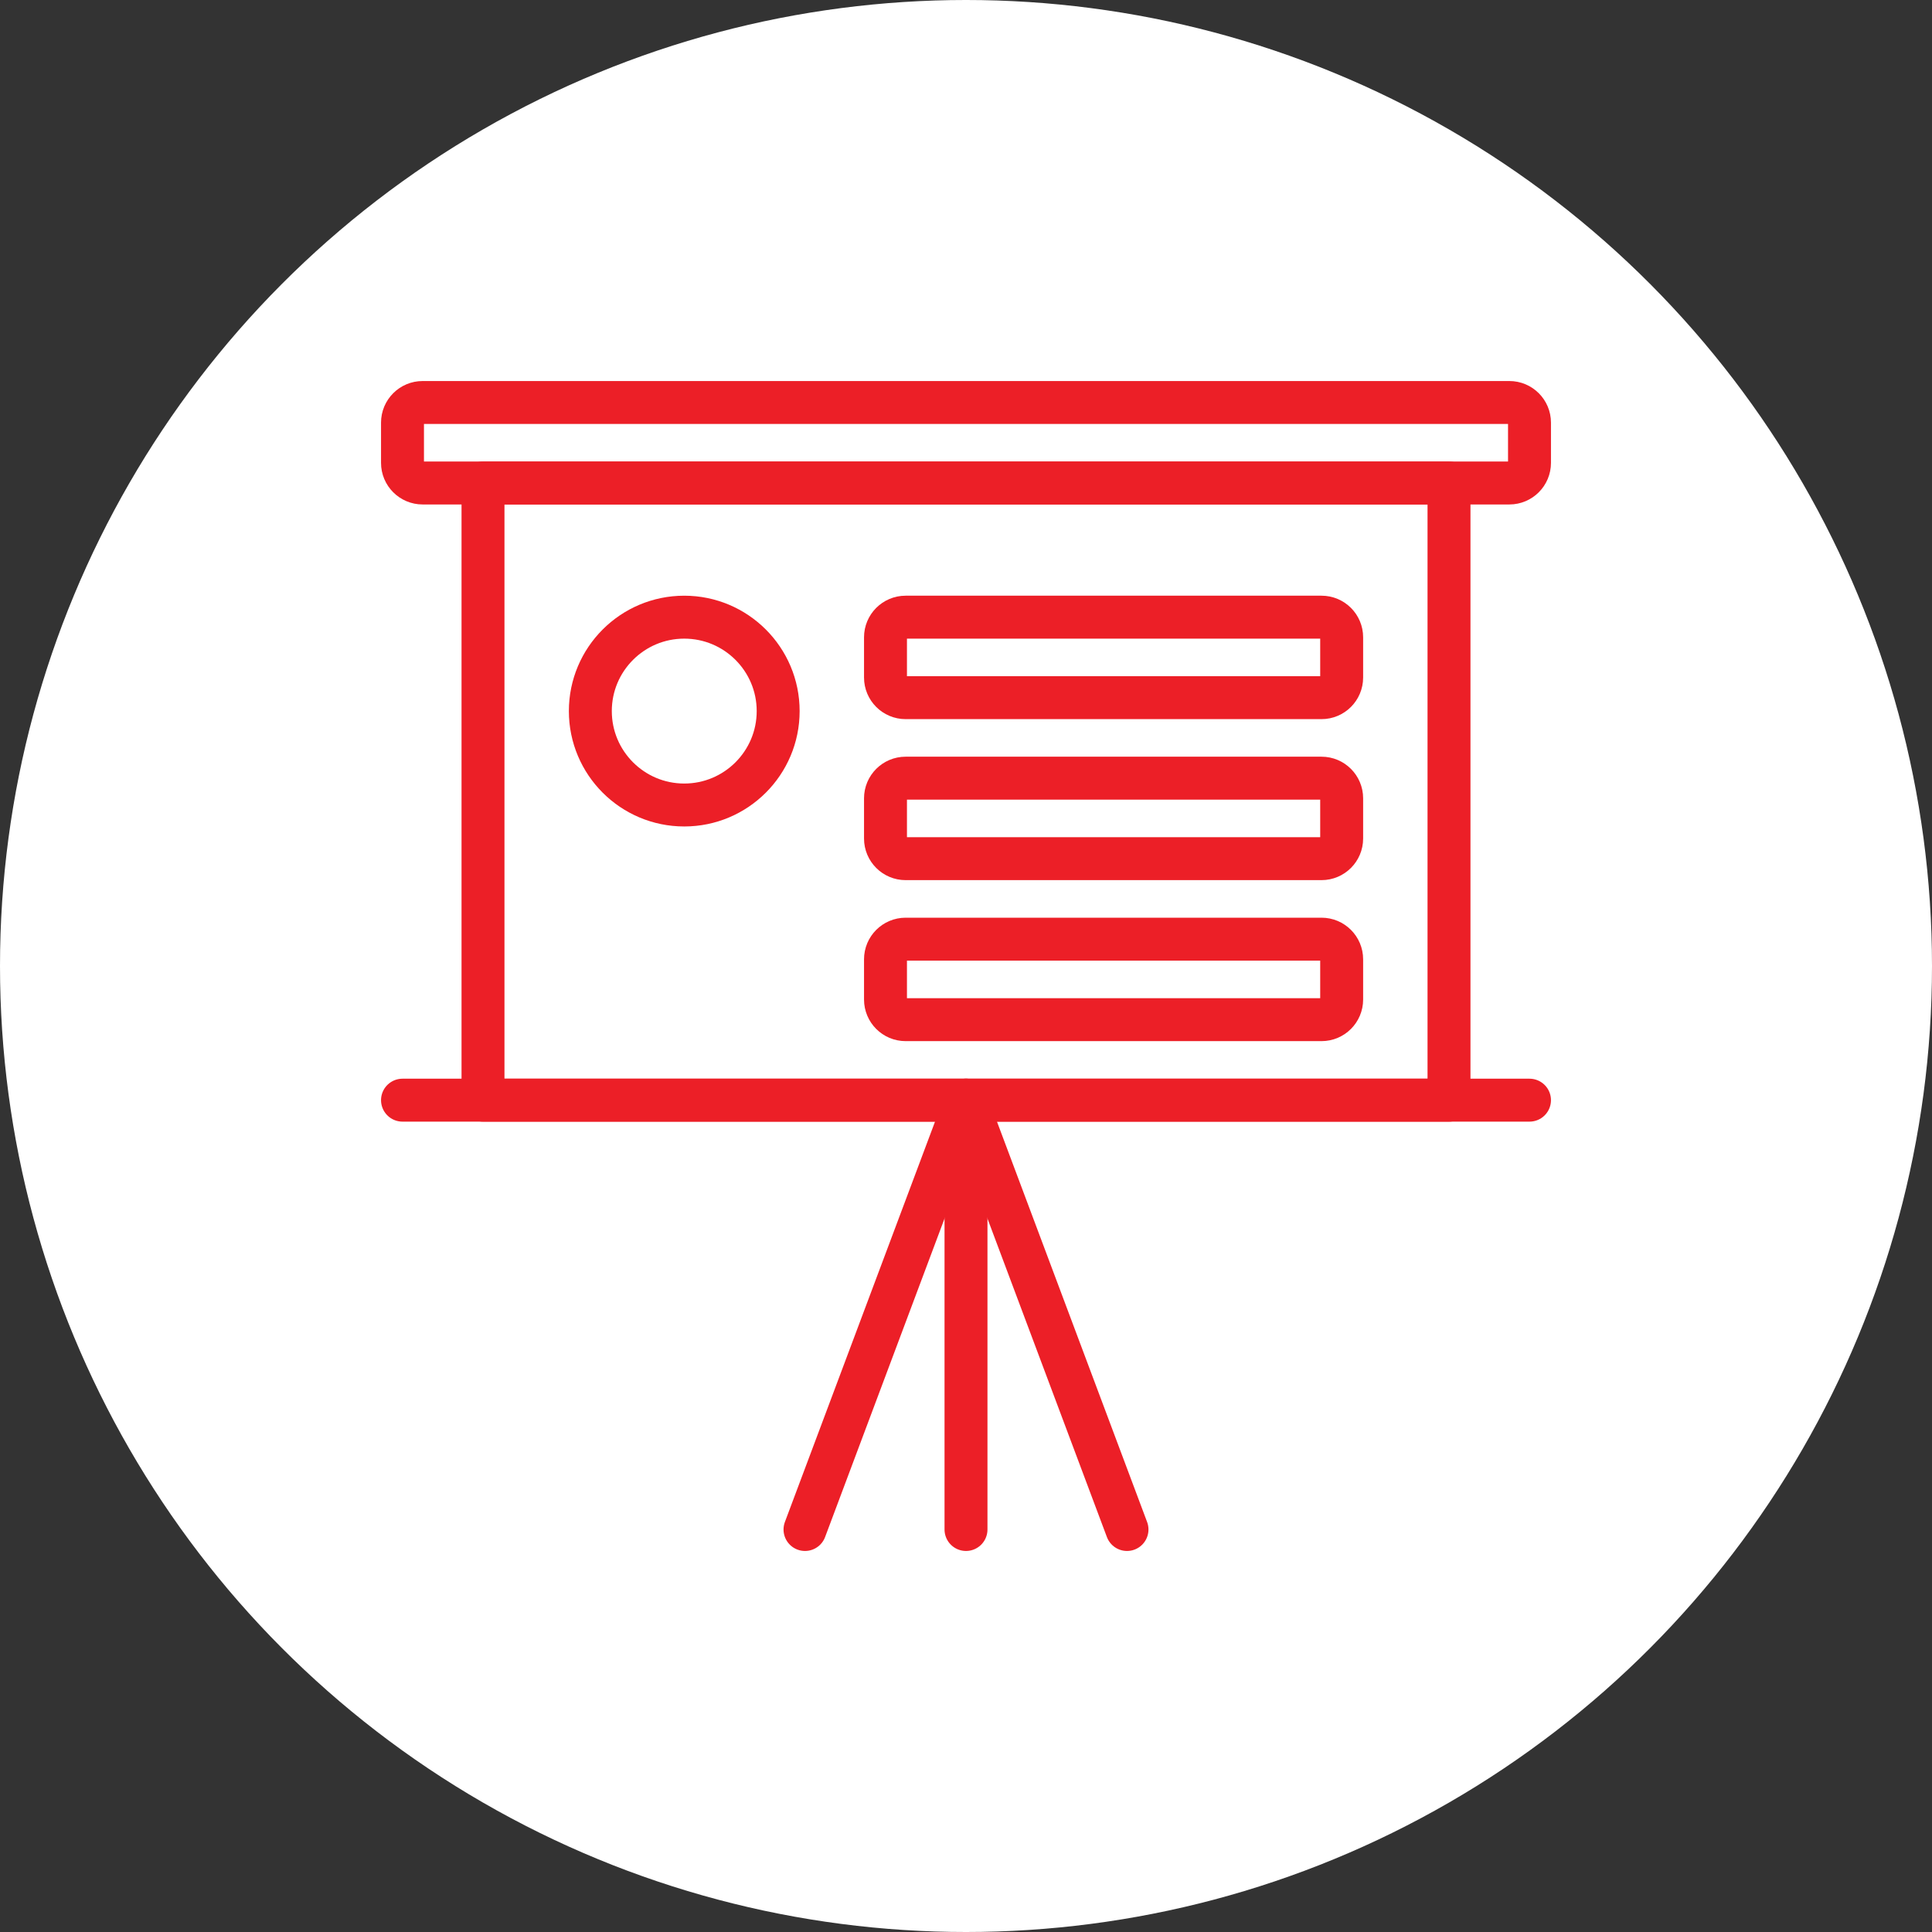 <?xml version="1.0" encoding="UTF-8" standalone="no"?><!DOCTYPE svg PUBLIC "-//W3C//DTD SVG 1.1//EN" "http://www.w3.org/Graphics/SVG/1.1/DTD/svg11.dtd"><svg width="100%" height="100%" viewBox="0 0 36 36" version="1.1" xmlns="http://www.w3.org/2000/svg" xmlns:xlink="http://www.w3.org/1999/xlink" xml:space="preserve" xmlns:serif="http://www.serif.com/" style="fill-rule:evenodd;clip-rule:evenodd;stroke-linecap:round;stroke-linejoin:round;stroke-miterlimit:1.5;"><rect x="0" y="0" width="36" height="36" fill="#333333" stroke="none"/><rect id="presentation" x="0" y="0" width="36" height="36" style="fill:none;"/><g id="presentation1" serif:id="presentation"><g id="bg-white"><circle cx="18" cy="18" r="18" style="fill:#fff;"/></g><path d="M28.5,7.875c0,-0.207 -0.168,-0.375 -0.375,-0.375l-20.25,0c-0.207,0 -0.375,0.168 -0.375,0.375l0,0.75c0,0.207 0.168,0.375 0.375,0.375l20.25,0c0.207,0 0.375,-0.168 0.375,-0.375l0,-0.75Z" style="fill:none;stroke:#ec1f27;stroke-width:0.8px;"/><rect x="9" y="9" width="18" height="11.5" style="fill:none;stroke:#ec1f27;stroke-width:0.8px;"/><path d="M7.5,20.5l21,0" style="fill:none;stroke:#ec1f27;stroke-width:0.8px;"/><path d="M15,28.5l3,-8l3,8" style="fill:none;stroke:#ec1f27;stroke-width:0.8px;"/><path d="M18,20.5l0,8" style="fill:none;stroke:#ec1f27;stroke-width:0.8px;"/><path d="M25,11.875c0,-0.207 -0.168,-0.375 -0.375,-0.375l-7.75,0c-0.207,0 -0.375,0.168 -0.375,0.375l0,0.75c0,0.207 0.168,0.375 0.375,0.375l7.75,0c0.207,0 0.375,-0.168 0.375,-0.375l0,-0.75Z" style="fill:none;stroke:#ec1f27;stroke-width:0.8px;"/><path d="M25,14.875c0,-0.207 -0.168,-0.375 -0.375,-0.375l-7.75,0c-0.207,0 -0.375,0.168 -0.375,0.375l0,0.75c0,0.207 0.168,0.375 0.375,0.375l7.75,0c0.207,0 0.375,-0.168 0.375,-0.375l0,-0.75Z" style="fill:none;stroke:#ec1f27;stroke-width:0.8px;"/><path d="M25,17.875c0,-0.207 -0.168,-0.375 -0.375,-0.375l-7.75,0c-0.207,0 -0.375,0.168 -0.375,0.375l0,0.75c0,0.207 0.168,0.375 0.375,0.375l7.75,0c0.207,0 0.375,-0.168 0.375,-0.375l0,-0.75Z" style="fill:none;stroke:#ec1f27;stroke-width:0.8px;"/><path d="M14.5,13.25c0,-0.966 -0.784,-1.75 -1.75,-1.75c-0.966,0 -1.75,0.784 -1.75,1.75c0,0.966 0.784,1.75 1.75,1.75c0.966,0 1.75,-0.784 1.75,-1.75Z" style="fill:none;stroke:#ec1f27;stroke-width:0.8px;"/></g></svg>
